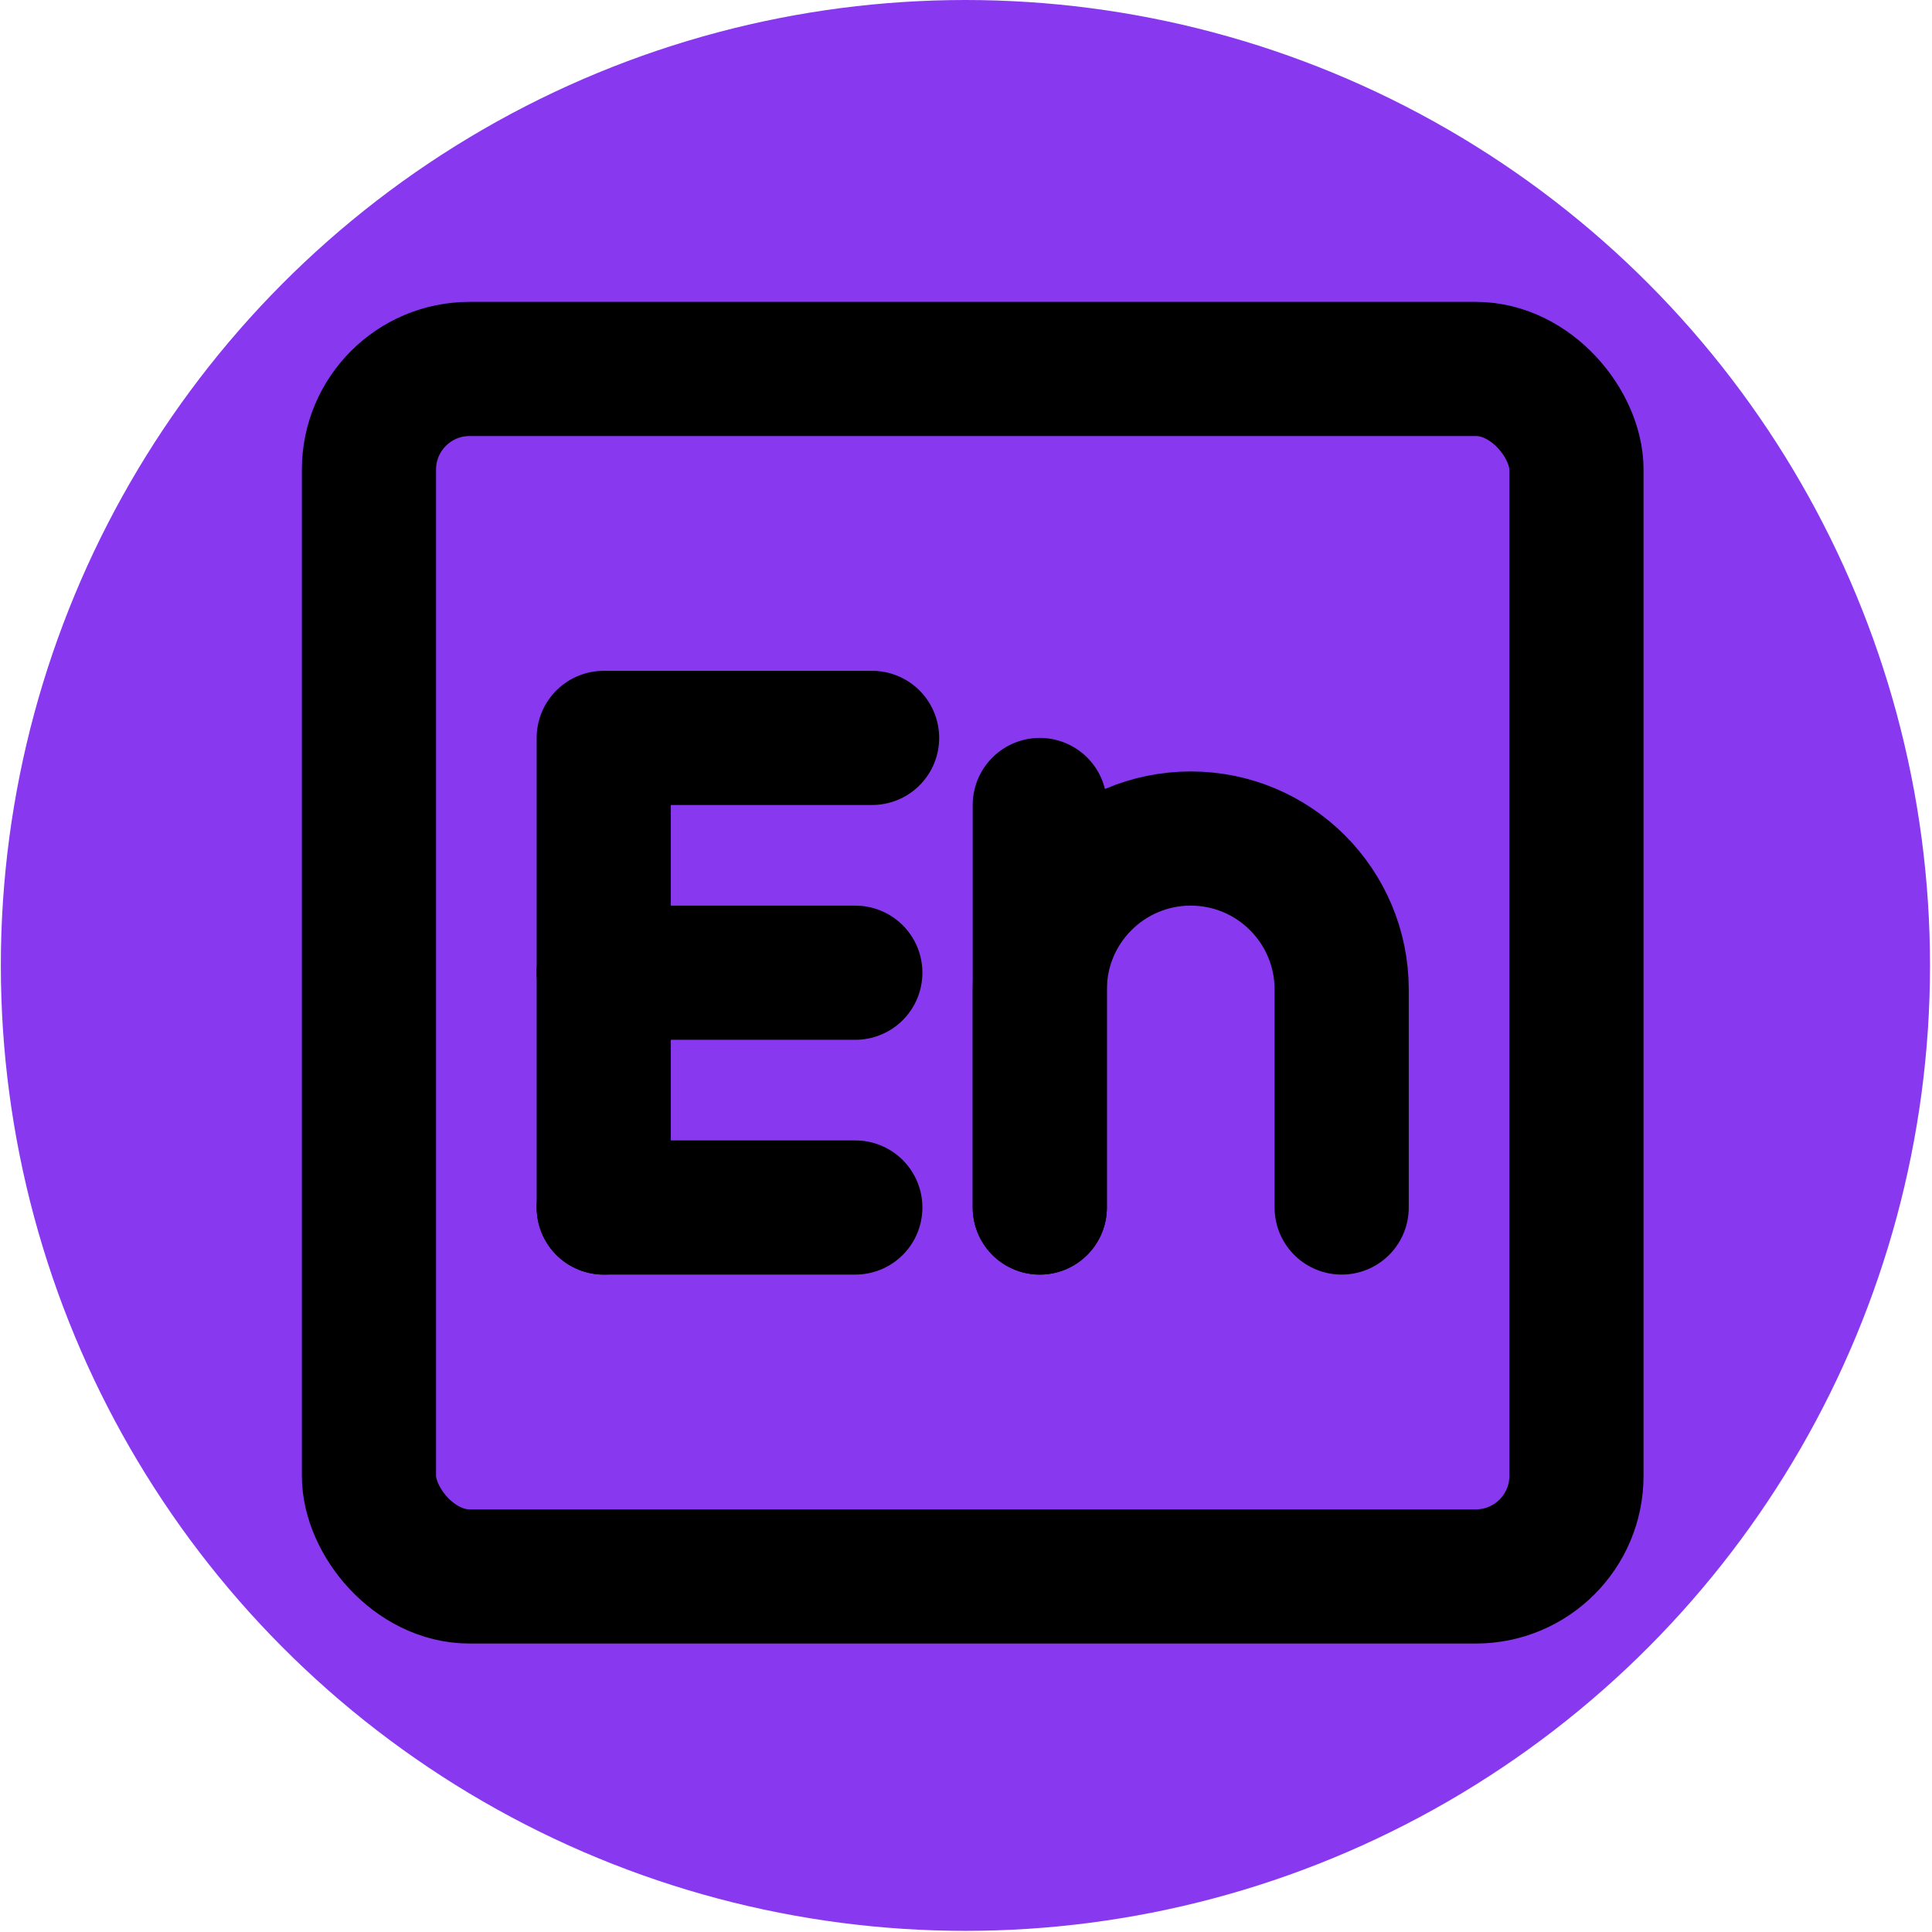<?xml version="1.0" encoding="UTF-8" standalone="no"?>
<!-- Uploaded to: SVG Repo, www.svgrepo.com, Transformed by: SVG Repo Mixer Tools -->

<svg
   width="800px"
   height="800px"
   viewBox="-4.8 -4.8 57.60 57.60"
   fill="none"
   version="1.1"
   id="svg5"
   sodipodi:docname="English_light.svg"
   inkscape:version="1.4 (e7c3feb100, 2024-10-09)"
   xmlns:inkscape="http://www.inkscape.org/namespaces/inkscape"
   xmlns:sodipodi="http://sodipodi.sourceforge.net/DTD/sodipodi-0.dtd"
   xmlns="http://www.w3.org/2000/svg"
   xmlns:svg="http://www.w3.org/2000/svg">
  <defs
     id="defs5" />
  <sodipodi:namedview
     id="namedview5"
     pagecolor="#505050"
     bordercolor="#eeeeee"
     borderopacity="1"
     inkscape:showpageshadow="0"
     inkscape:pageopacity="0"
     inkscape:pagecheckerboard="0"
     inkscape:deskcolor="#505050"
     inkscape:zoom="0.76544309"
     inkscape:cx="400.42167"
     inkscape:cy="399.76845"
     inkscape:window-width="1408"
     inkscape:window-height="1028"
     inkscape:window-x="0"
     inkscape:window-y="0"
     inkscape:window-maximized="1"
     inkscape:current-layer="SVGRepo_bgCarrier" />
  <g
     id="SVGRepo_bgCarrier"
     stroke-width="0">
    <ellipse
       style="fill:#8839ef;fill-opacity:1;stroke-width:7.16"
       id="path6"
       cx="23.983"
       cy="23.983"
       rx="28.758"
       ry="28.783" />
    <g
       id="SVGRepo_iconCarrier"
       transform="translate(0.2,0.2)">
      <path
         d="M 13,31 V 17 h 8"
         stroke="#000000"
         stroke-width="4"
         stroke-linecap="round"
         stroke-linejoin="round"
         id="path1" />
      <path
         d="m 13,24 h 7.5"
         stroke="#000000"
         stroke-width="4"
         stroke-linecap="round"
         stroke-linejoin="round"
         id="path2" />
      <path
         d="m 13,31 h 7.5"
         stroke="#000000"
         stroke-width="4"
         stroke-linecap="round"
         stroke-linejoin="round"
         id="path3" />
      <path
         d="M 26,31 V 19"
         stroke="#000000"
         stroke-width="4"
         stroke-linecap="round"
         stroke-linejoin="round"
         id="path4" />
      <path
         d="M 26,31 V 24.5 C 26,22.015 28.015,20 30.5,20 v 0 c 2.485,0 4.5,2.015 4.5,4.5 V 31"
         stroke="#000000"
         stroke-width="4"
         stroke-linecap="round"
         stroke-linejoin="round"
         id="path5" />
      <rect
         x="6"
         y="6"
         width="36"
         height="36"
         rx="3"
         stroke="#000000"
         stroke-width="4"
         stroke-linecap="round"
         stroke-linejoin="round"
         id="rect5" />
    </g>
  </g>
  <g
     id="SVGRepo_tracerCarrier"
     stroke-linecap="round"
     stroke-linejoin="round" />
</svg>
